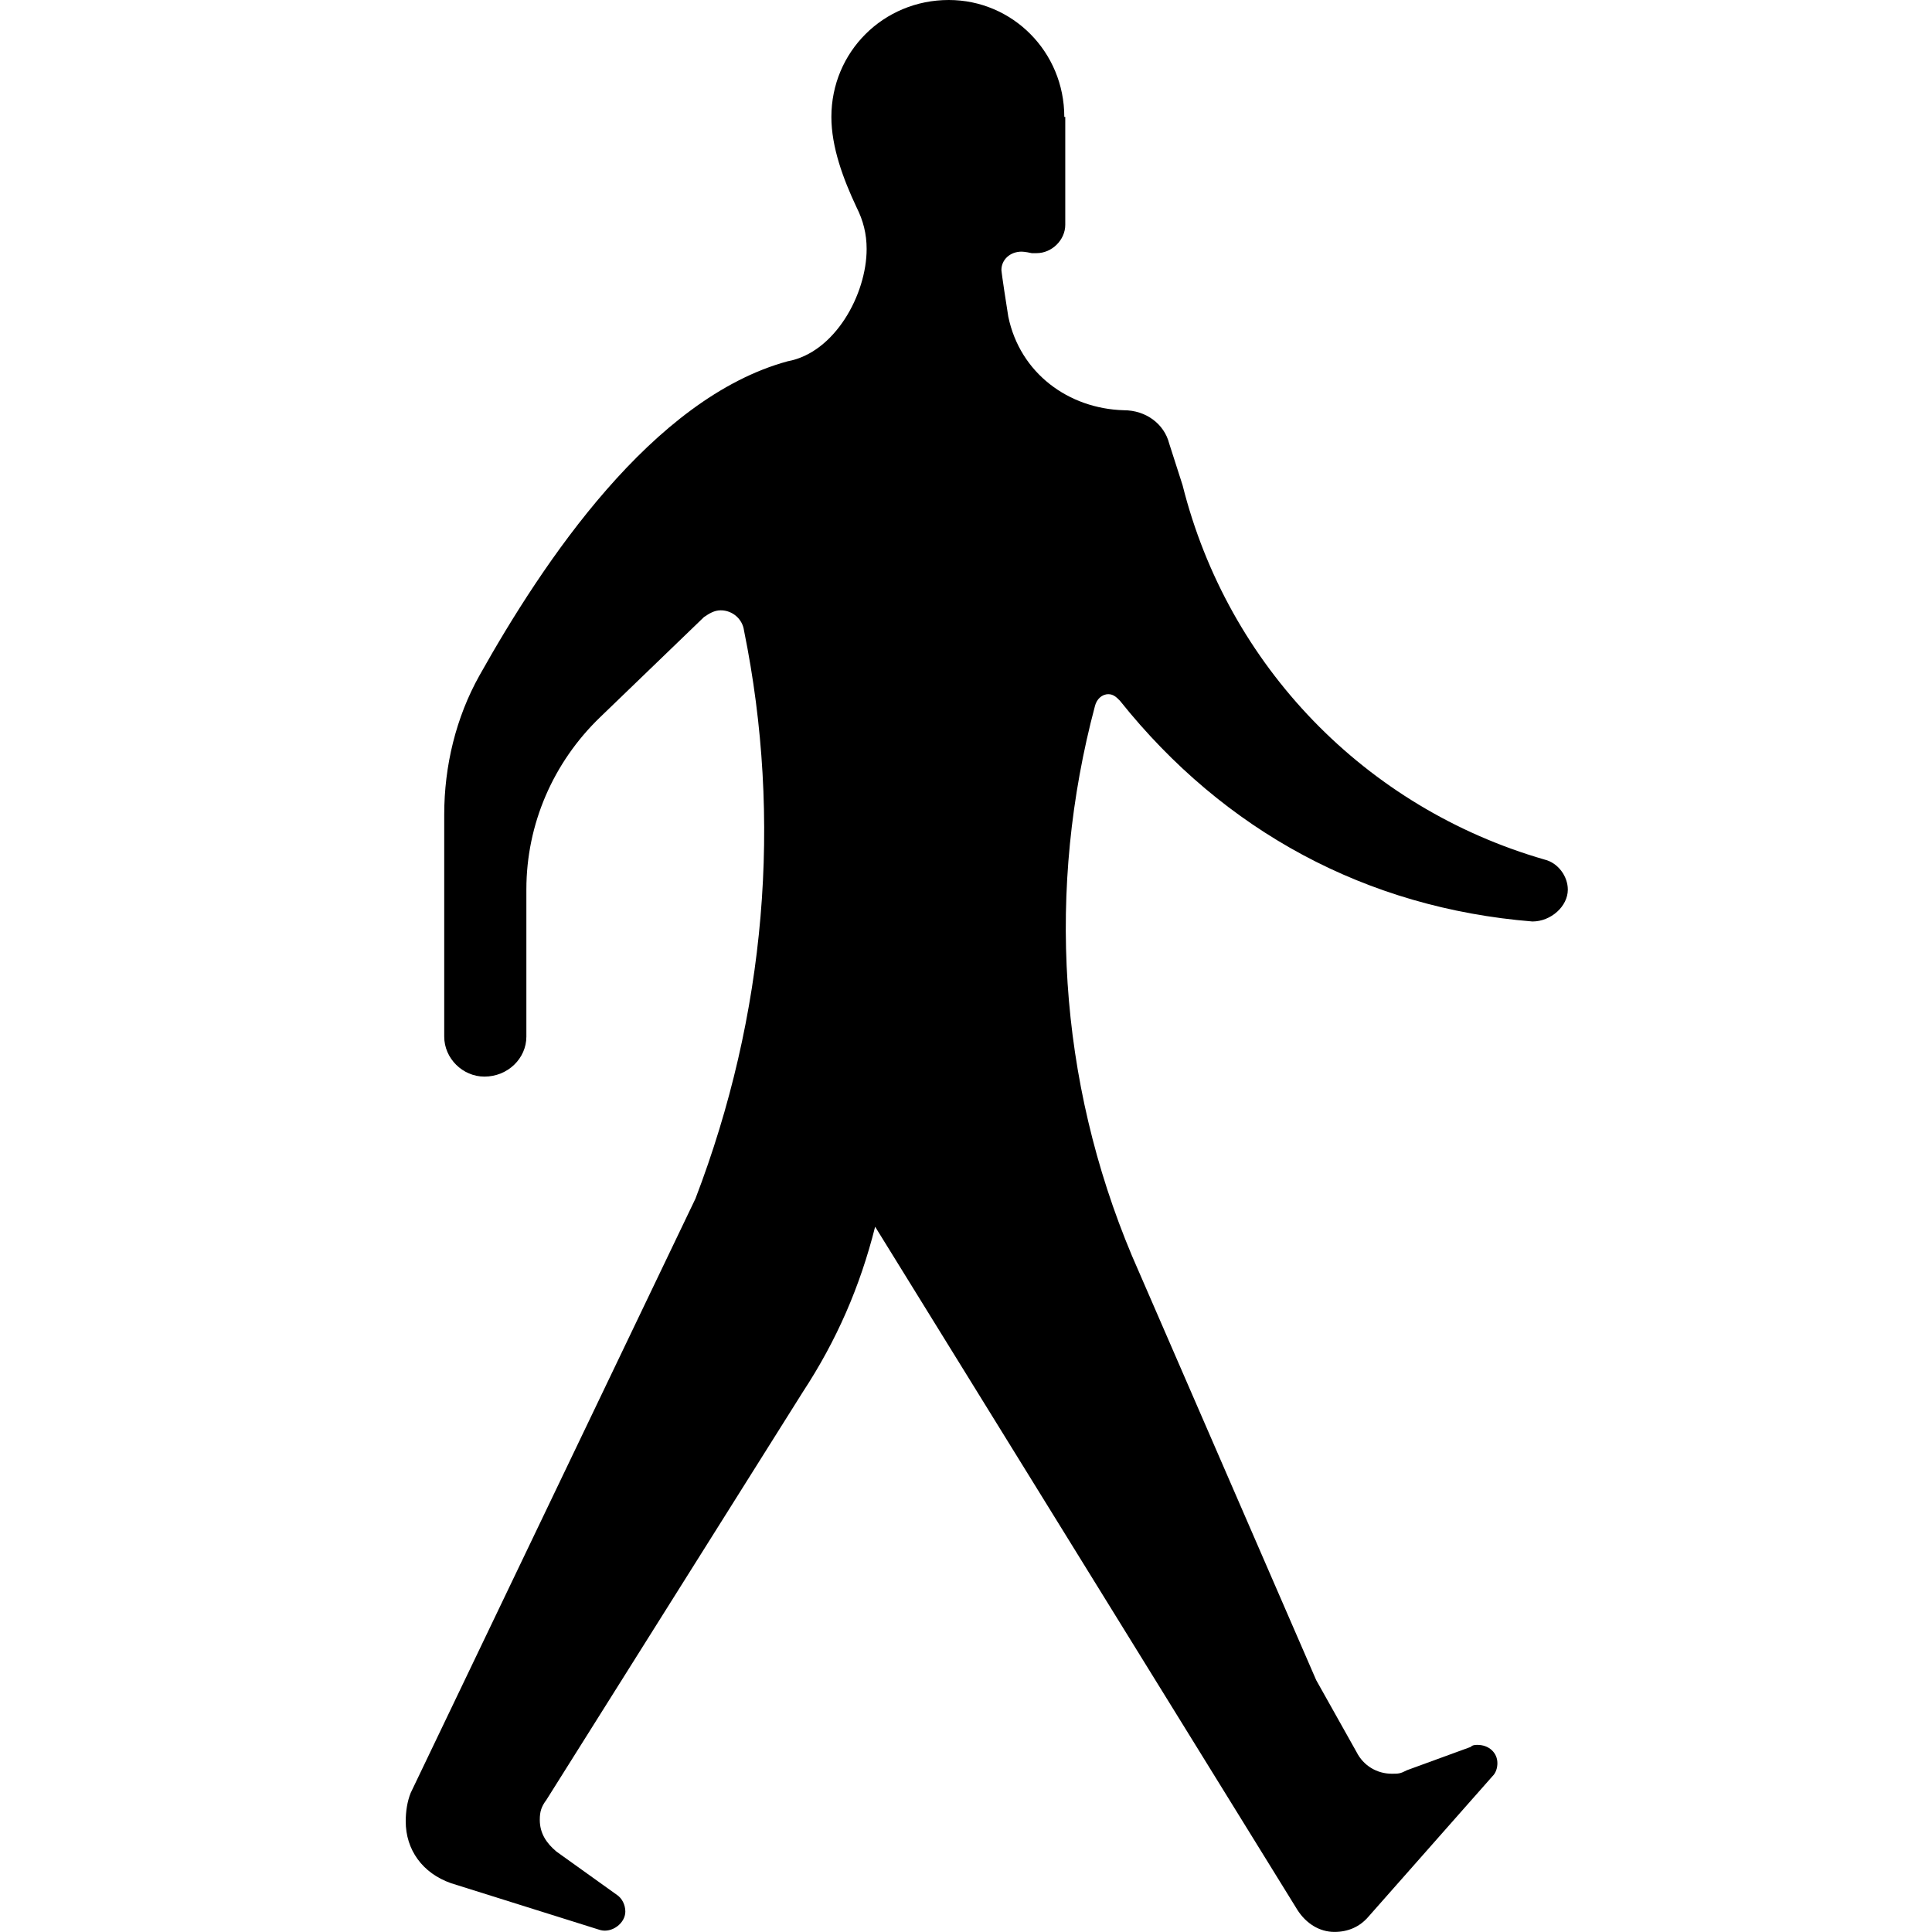 <?xml version="1.0" encoding="UTF-8"?>
<svg width="100px" height="100px" viewBox="0 0 100 100" version="1.1" xmlns="http://www.w3.org/2000/svg" xmlns:xlink="http://www.w3.org/1999/xlink">
    <!-- Generator: Sketch 42 (36781) - http://www.bohemiancoding.com/sketch -->
    <title>walk</title>
    <desc>Created with Sketch.</desc>
    <defs></defs>
    <g id="Page-1" stroke="none" stroke-width="1" fill="none" fill-rule="evenodd">
        <g id="walk" fill="currentColor">
            <path d="M55.088,6.054 C55.088,2.684 52.404,0 49.107,0 C45.724,0 43.032,2.684 43.032,6.054 C43.032,7.612 43.64,9.254 44.334,10.728 C44.682,11.417 44.857,12.111 44.857,12.886 C44.857,15.242 43.208,18.254 40.772,18.699 C33.75,20.61 28.107,29.094 24.818,34.96 C23.6,37.133 22.993,39.647 22.993,42.161 L22.993,53.656 C22.993,54.782 23.948,55.725 25.072,55.725 C26.284,55.725 27.245,54.782 27.245,53.656 L27.245,46.036 C27.245,42.658 28.633,39.464 31.06,37.125 L36.436,31.941 C36.698,31.765 36.96,31.59 37.306,31.59 C37.908,31.59 38.431,32.035 38.51,32.637 C40.5,42.423 39.636,52.538 35.996,62.043 L21.257,92.8 C21.081,93.238 21,93.753 21,94.275 C21,95.741 21.864,96.956 23.346,97.474 L31.063,99.897 C31.67,100.069 32.367,99.548 32.367,98.943 C32.367,98.595 32.197,98.255 31.932,98.079 L28.803,95.838 C28.279,95.401 27.939,94.887 27.939,94.196 C27.939,93.761 28.025,93.505 28.285,93.156 L41.553,72.051 C43.307,69.375 44.512,66.61 45.297,63.494 L67.162,98.87 C67.607,99.556 68.288,99.996 69.073,99.996 C69.78,99.996 70.383,99.729 70.828,99.21 L77.243,91.944 C77.426,91.771 77.505,91.512 77.505,91.258 C77.505,90.734 77.081,90.315 76.473,90.315 C76.387,90.315 76.211,90.315 76.125,90.42 L72.826,91.625 C72.475,91.808 72.388,91.808 72.04,91.808 C71.262,91.808 70.569,91.384 70.22,90.695 L68.125,86.961 L58.589,64.997 C54.771,55.911 54.164,45.971 56.677,36.534 C56.766,36.193 57.028,35.931 57.374,35.931 C57.636,35.931 57.809,36.107 57.976,36.28 C63.36,43.022 70.728,47.002 79.317,47.696 C80.278,47.696 81.15,46.911 81.15,46.047 C81.15,45.355 80.645,44.659 79.945,44.491 C70.668,41.813 63.554,34.462 61.21,25.114 L60.519,22.962 C60.257,21.93 59.301,21.234 58.172,21.234 C55.313,21.155 52.797,19.322 52.189,16.389 C51.833,14.137 51.833,13.975 51.833,13.975 C51.833,13.451 52.27,13.025 52.88,13.025 C52.88,13.025 53.053,13.025 53.404,13.103 L53.658,13.103 C54.444,13.103 55.138,12.422 55.138,11.637 L55.138,6.049 L55.088,6.054 Z"></path>
        </g>
    </g>
</svg>
